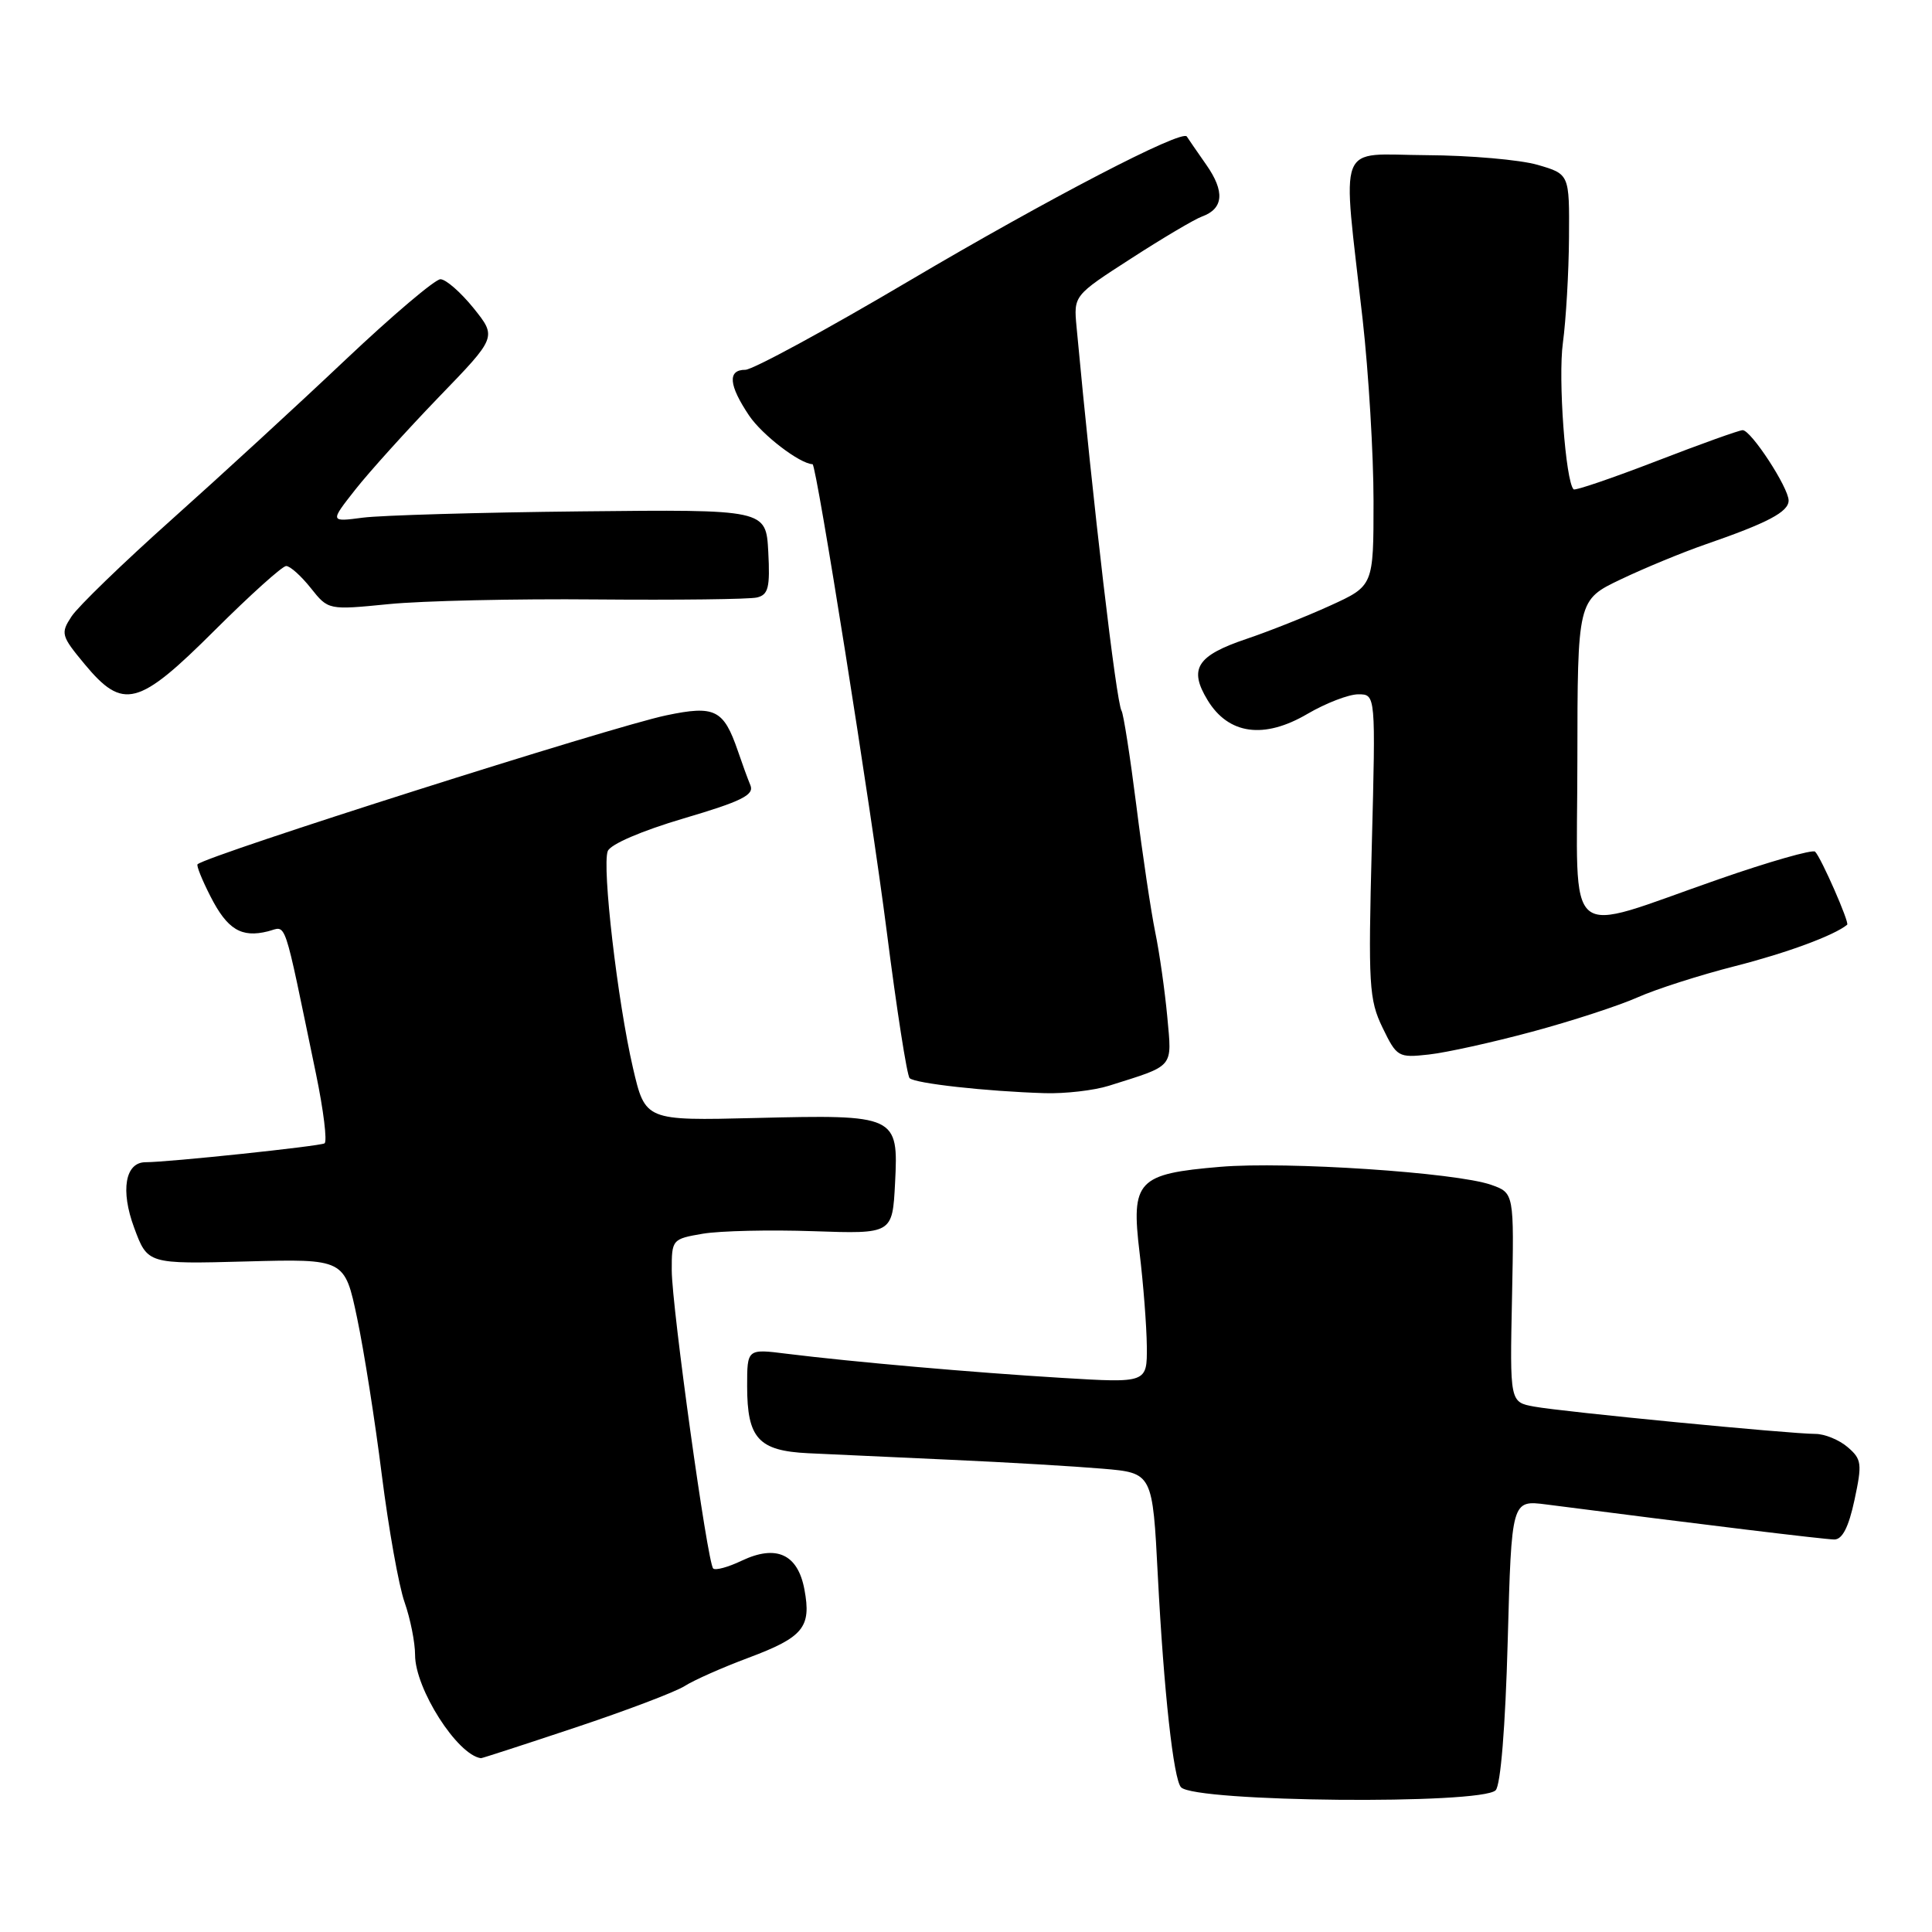 <?xml version="1.0" encoding="UTF-8" standalone="no"?>
<!DOCTYPE svg PUBLIC "-//W3C//DTD SVG 1.1//EN" "http://www.w3.org/Graphics/SVG/1.1/DTD/svg11.dtd" >
<svg xmlns="http://www.w3.org/2000/svg" xmlns:xlink="http://www.w3.org/1999/xlink" version="1.1" viewBox="0 0 256 256">
 <g >
 <path fill="currentColor"
d=" M 198.18 237.22 C 198.84 236.56 199.47 228.84 199.78 217.44 C 200.29 198.76 200.29 198.76 204.90 199.35 C 225.36 201.99 241.76 203.98 243.05 203.99 C 244.12 204.00 244.96 202.35 245.73 198.75 C 246.76 193.94 246.69 193.35 244.82 191.75 C 243.70 190.79 241.78 190.00 240.55 190.00 C 237.22 190.00 207.00 187.07 203.28 186.38 C 200.06 185.79 200.06 185.79 200.35 171.93 C 200.63 158.07 200.63 158.07 197.57 156.99 C 192.90 155.36 170.49 153.87 161.70 154.61 C 150.69 155.54 149.85 156.44 151.00 166.00 C 151.50 170.12 151.93 175.70 151.96 178.38 C 152.00 183.26 152.00 183.26 140.75 182.58 C 128.84 181.86 112.97 180.46 104.25 179.38 C 99.00 178.72 99.00 178.72 99.00 183.67 C 99.00 190.59 100.50 192.24 107.09 192.56 C 110.07 192.70 118.58 193.09 126.00 193.43 C 133.43 193.76 142.47 194.30 146.11 194.61 C 152.72 195.17 152.72 195.17 153.42 208.84 C 154.21 224.10 155.50 235.83 156.50 236.83 C 158.44 238.79 196.26 239.14 198.18 237.22 Z  M 76.23 228.91 C 82.98 226.66 89.50 224.19 90.72 223.41 C 91.94 222.63 95.73 220.95 99.16 219.67 C 106.45 216.94 107.53 215.63 106.59 210.61 C 105.71 205.92 102.86 204.62 98.26 206.81 C 96.48 207.66 94.79 208.12 94.50 207.83 C 93.73 207.06 89.03 173.22 89.01 168.34 C 89.00 164.23 89.06 164.17 93.15 163.47 C 95.44 163.09 102.02 162.94 107.78 163.14 C 118.25 163.50 118.25 163.50 118.60 156.77 C 119.06 147.79 118.82 147.68 100.11 148.14 C 85.50 148.50 85.50 148.50 83.87 141.50 C 81.83 132.70 79.75 114.82 80.53 112.78 C 80.88 111.87 85.00 110.10 90.60 108.44 C 98.24 106.19 99.95 105.34 99.44 104.07 C 99.08 103.21 98.33 101.15 97.77 99.50 C 95.88 94.01 94.73 93.43 88.27 94.79 C 81.05 96.30 27.52 113.31 26.18 114.52 C 26.00 114.68 26.77 116.59 27.89 118.78 C 30.12 123.16 31.98 124.29 35.49 123.41 C 38.06 122.77 37.43 120.93 41.87 142.29 C 42.87 147.12 43.38 151.27 43.00 151.50 C 42.38 151.88 22.32 154.00 19.29 154.00 C 16.58 154.00 15.94 157.74 17.78 162.69 C 19.56 167.50 19.56 167.50 32.62 167.15 C 45.67 166.80 45.67 166.80 47.32 174.65 C 48.23 178.97 49.70 188.32 50.59 195.43 C 51.49 202.54 52.84 210.14 53.61 212.31 C 54.37 214.48 55.00 217.62 55.00 219.29 C 55.00 223.77 60.60 232.55 63.73 232.97 C 63.85 232.99 69.48 231.16 76.23 228.91 Z  M 146.93 143.87 C 155.72 141.10 155.29 141.60 154.67 134.72 C 154.35 131.30 153.64 126.25 153.07 123.50 C 152.51 120.75 151.38 113.20 150.57 106.73 C 149.75 100.25 148.87 94.60 148.61 94.18 C 147.91 93.05 144.84 66.87 142.65 43.33 C 142.26 39.16 142.26 39.16 149.88 34.25 C 154.07 31.54 158.30 29.04 159.27 28.69 C 162.14 27.65 162.32 25.37 159.83 21.82 C 158.55 19.99 157.40 18.32 157.26 18.09 C 156.66 17.10 138.90 26.33 120.51 37.19 C 109.52 43.69 99.73 49.00 98.76 49.00 C 96.38 49.00 96.55 51.03 99.27 55.08 C 101.01 57.65 105.96 61.44 107.67 61.51 C 108.18 61.53 115.42 107.14 117.49 123.36 C 118.81 133.74 120.18 142.51 120.53 142.86 C 121.23 143.56 130.66 144.61 138.43 144.85 C 141.14 144.93 144.96 144.49 146.93 143.87 Z  M 203.00 136.71 C 208.22 135.31 214.53 133.25 217.00 132.15 C 219.47 131.05 225.29 129.19 229.93 128.01 C 236.76 126.27 243.06 123.94 244.76 122.53 C 245.09 122.26 241.31 113.64 240.51 112.85 C 240.19 112.53 234.43 114.17 227.72 116.51 C 206.87 123.76 209.00 125.54 209.01 100.83 C 209.03 79.50 209.03 79.50 214.76 76.77 C 217.92 75.26 222.97 73.18 226.00 72.13 C 234.22 69.29 237.00 67.83 237.00 66.32 C 237.00 64.62 232.03 57.00 230.91 57.00 C 230.46 57.00 225.32 58.84 219.48 61.10 C 213.64 63.35 208.70 65.04 208.51 64.84 C 207.44 63.77 206.44 50.19 207.09 45.44 C 207.50 42.40 207.87 36.12 207.90 31.49 C 207.96 23.07 207.96 23.07 203.73 21.84 C 201.40 21.17 194.78 20.59 189.00 20.56 C 176.94 20.49 177.84 18.17 180.56 42.35 C 181.35 49.41 182.00 60.24 182.00 66.41 C 182.00 77.63 182.00 77.63 176.25 80.25 C 173.09 81.69 168.10 83.67 165.16 84.66 C 158.58 86.88 157.48 88.61 160.01 92.77 C 162.78 97.33 167.48 97.98 173.25 94.59 C 175.68 93.17 178.71 92.00 179.98 92.00 C 182.29 92.00 182.29 92.00 181.77 112.07 C 181.29 130.53 181.40 132.45 183.19 136.16 C 185.08 140.06 185.27 140.18 189.32 139.73 C 191.62 139.48 197.78 138.12 203.00 136.71 Z  M 28.47 83.50 C 33.16 78.83 37.41 75.00 37.92 75.00 C 38.44 75.00 39.90 76.31 41.18 77.92 C 43.50 80.84 43.50 80.84 51.50 80.05 C 55.90 79.61 68.28 79.33 79.00 79.43 C 89.72 79.52 99.31 79.41 100.30 79.17 C 101.81 78.81 102.05 77.85 101.80 73.12 C 101.50 67.50 101.50 67.50 77.00 67.76 C 63.52 67.90 50.52 68.28 48.10 68.59 C 43.70 69.17 43.70 69.17 47.10 64.85 C 48.97 62.48 53.95 56.97 58.16 52.60 C 65.83 44.67 65.83 44.67 62.75 40.83 C 61.05 38.73 59.08 37.00 58.36 37.00 C 57.65 37.00 51.99 41.80 45.78 47.67 C 39.58 53.54 29.22 63.06 22.76 68.83 C 16.31 74.59 10.33 80.38 9.48 81.68 C 8.01 83.92 8.10 84.25 11.21 88.00 C 16.32 94.15 18.32 93.63 28.47 83.50 Z "/>
</g>
</svg>